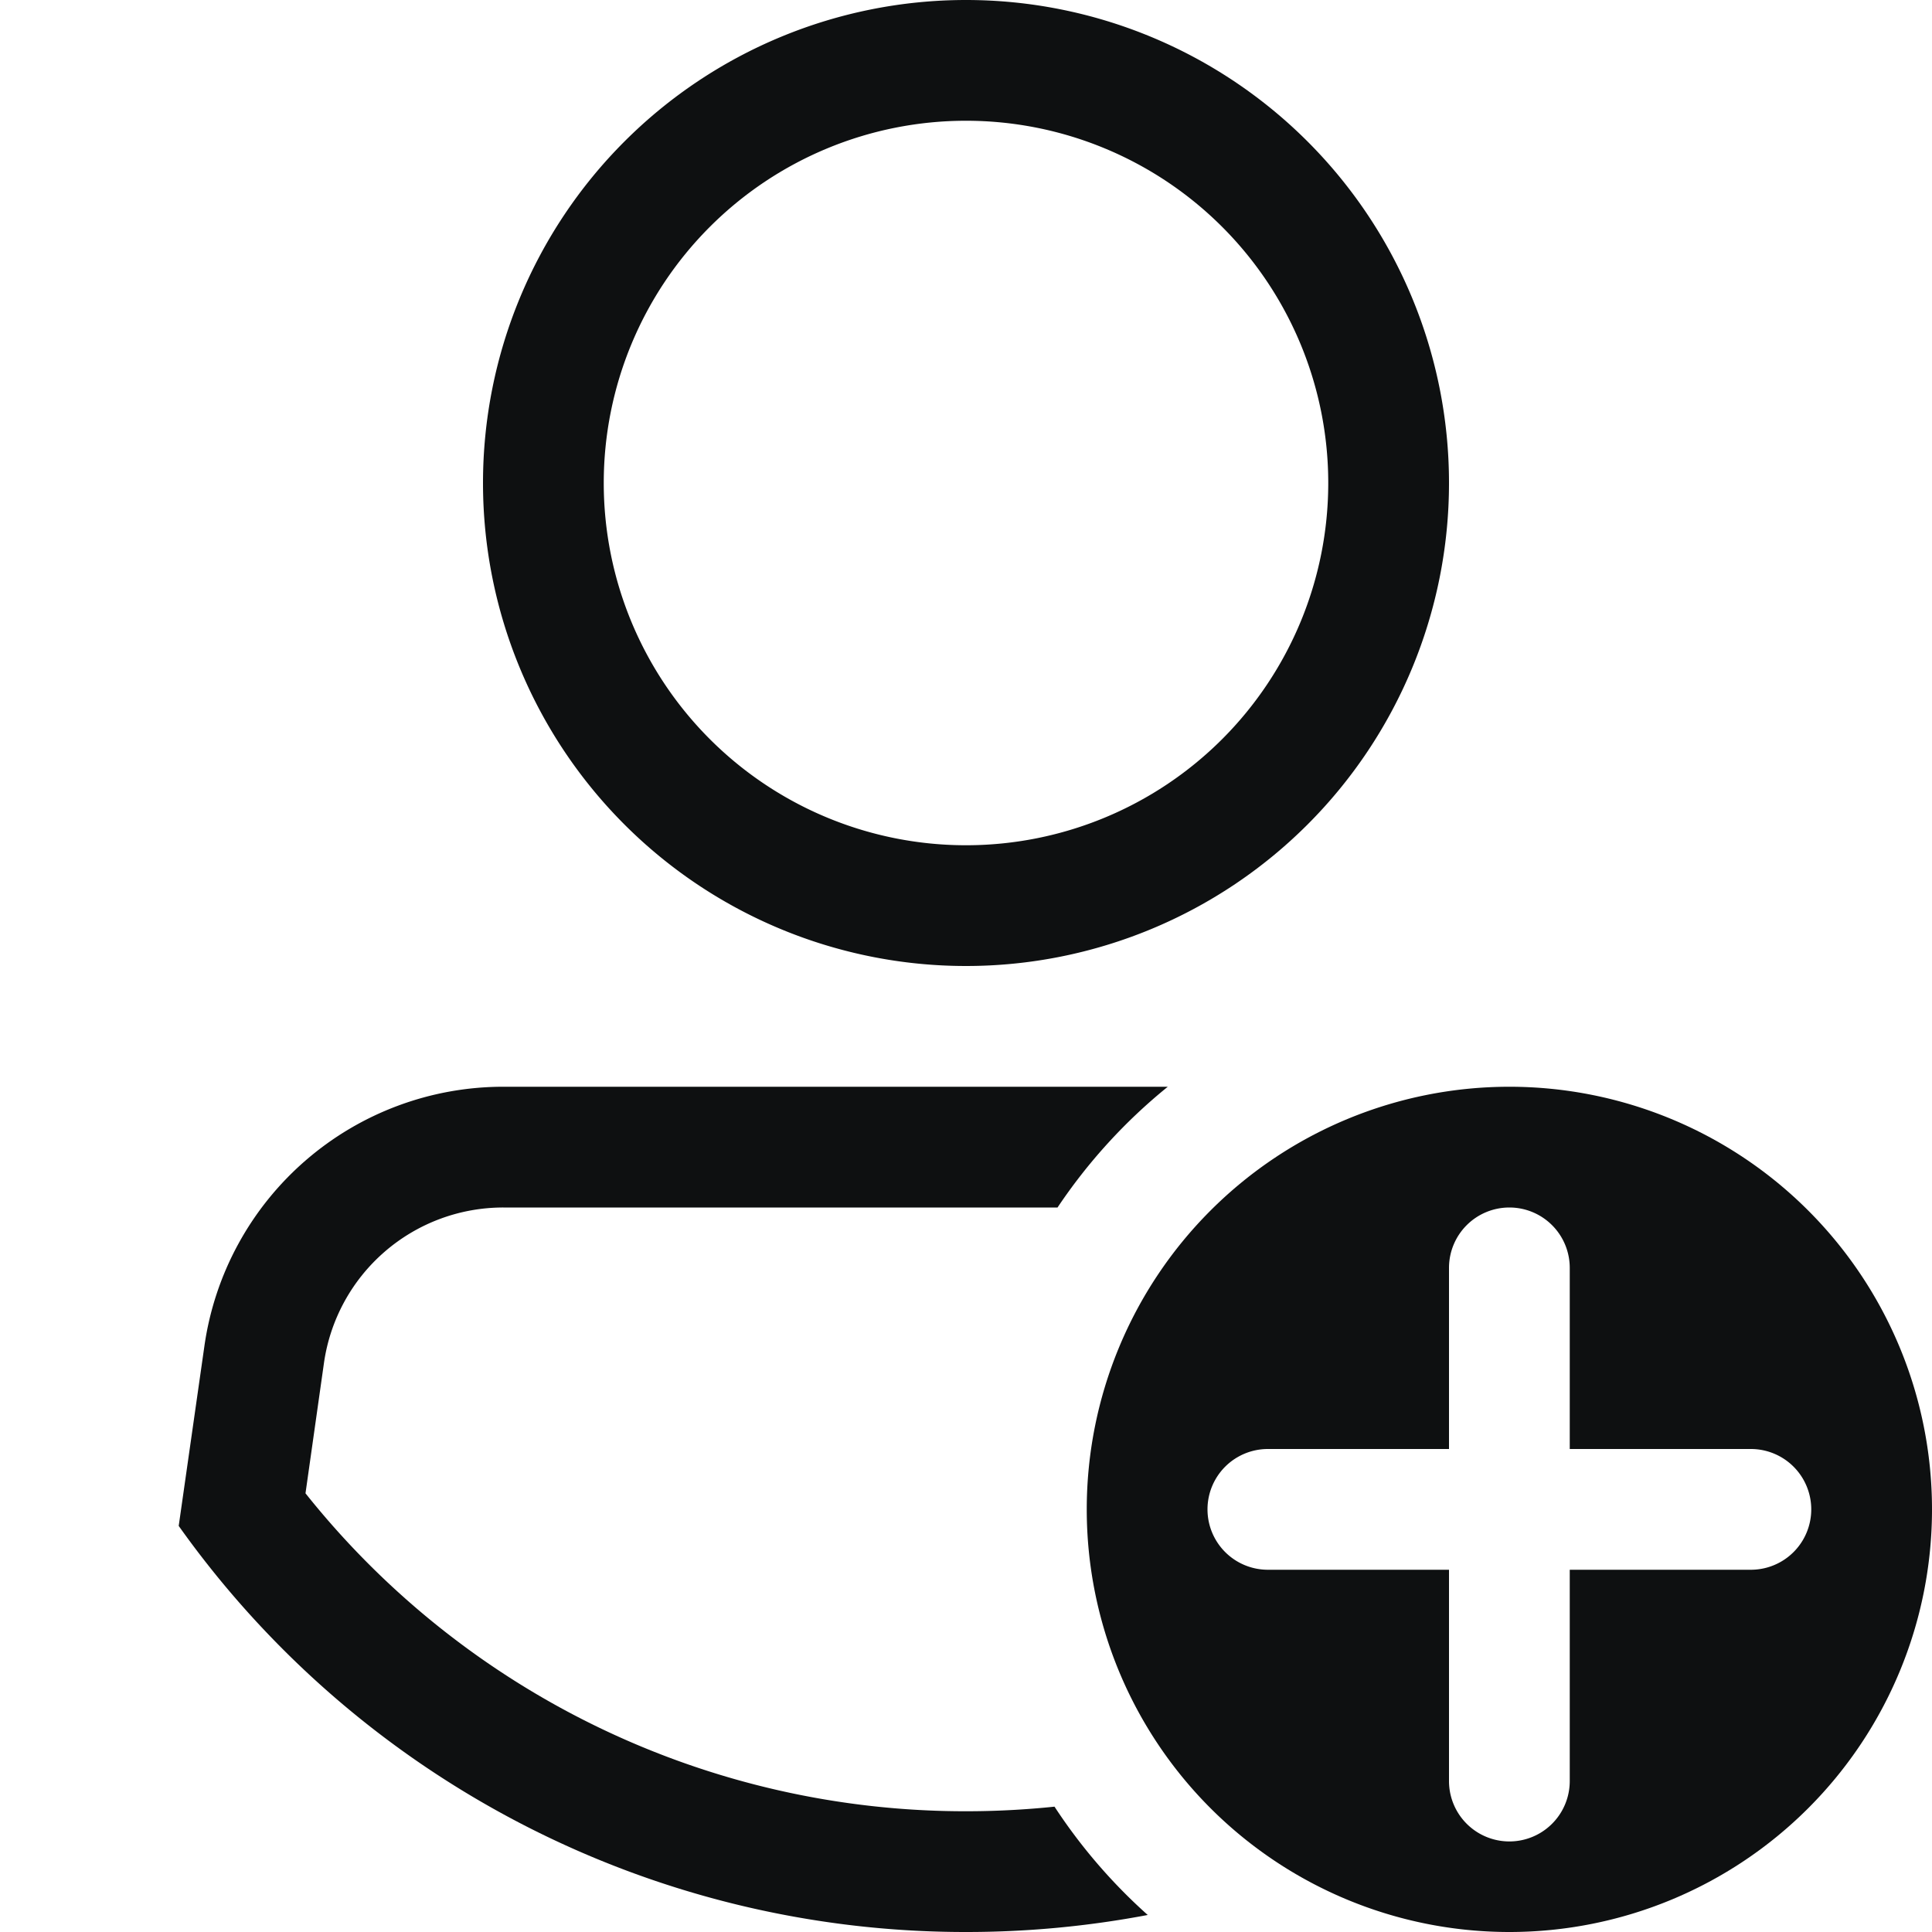<svg xmlns="http://www.w3.org/2000/svg" fill="none" viewBox="0 0 16 16"><path fill="#0E1011" fill-rule="evenodd" d="M12 4a4 4 0 1 1-8 0 4 4 0 0 1 8 0m-1 0a3 3 0 1 1-6 0 3 3 0 0 1 6 0" clip-rule="evenodd"/><path fill="#0E1011" d="M8 15a6.986 6.986 0 0 1-5.47-2.633l.153-1.08A1.5 1.5 0 0 1 4.168 10h4.59c.253-.378.561-.715.913-1H4.168a2.5 2.5 0 0 0-2.475 2.146l-.213 1.491A7.99 7.99 0 0 0 8 16a8.05 8.05 0 0 0 1.505-.141 4.522 4.522 0 0 1-.772-.897C8.492 14.987 8.247 15 8 15"/><path fill="#0E1011" fill-rule="evenodd" d="M16 12.5a3.5 3.5 0 1 1-7 0 3.5 3.5 0 0 1 7 0M12.5 10a.5.5 0 0 1 .5.5V12h1.5a.5.5 0 0 1 0 1H13v1.75a.5.5 0 0 1-1 0V13h-1.5a.5.5 0 0 1 0-1H12v-1.5a.5.5 0 0 1 .5-.5" clip-rule="evenodd"/></svg>